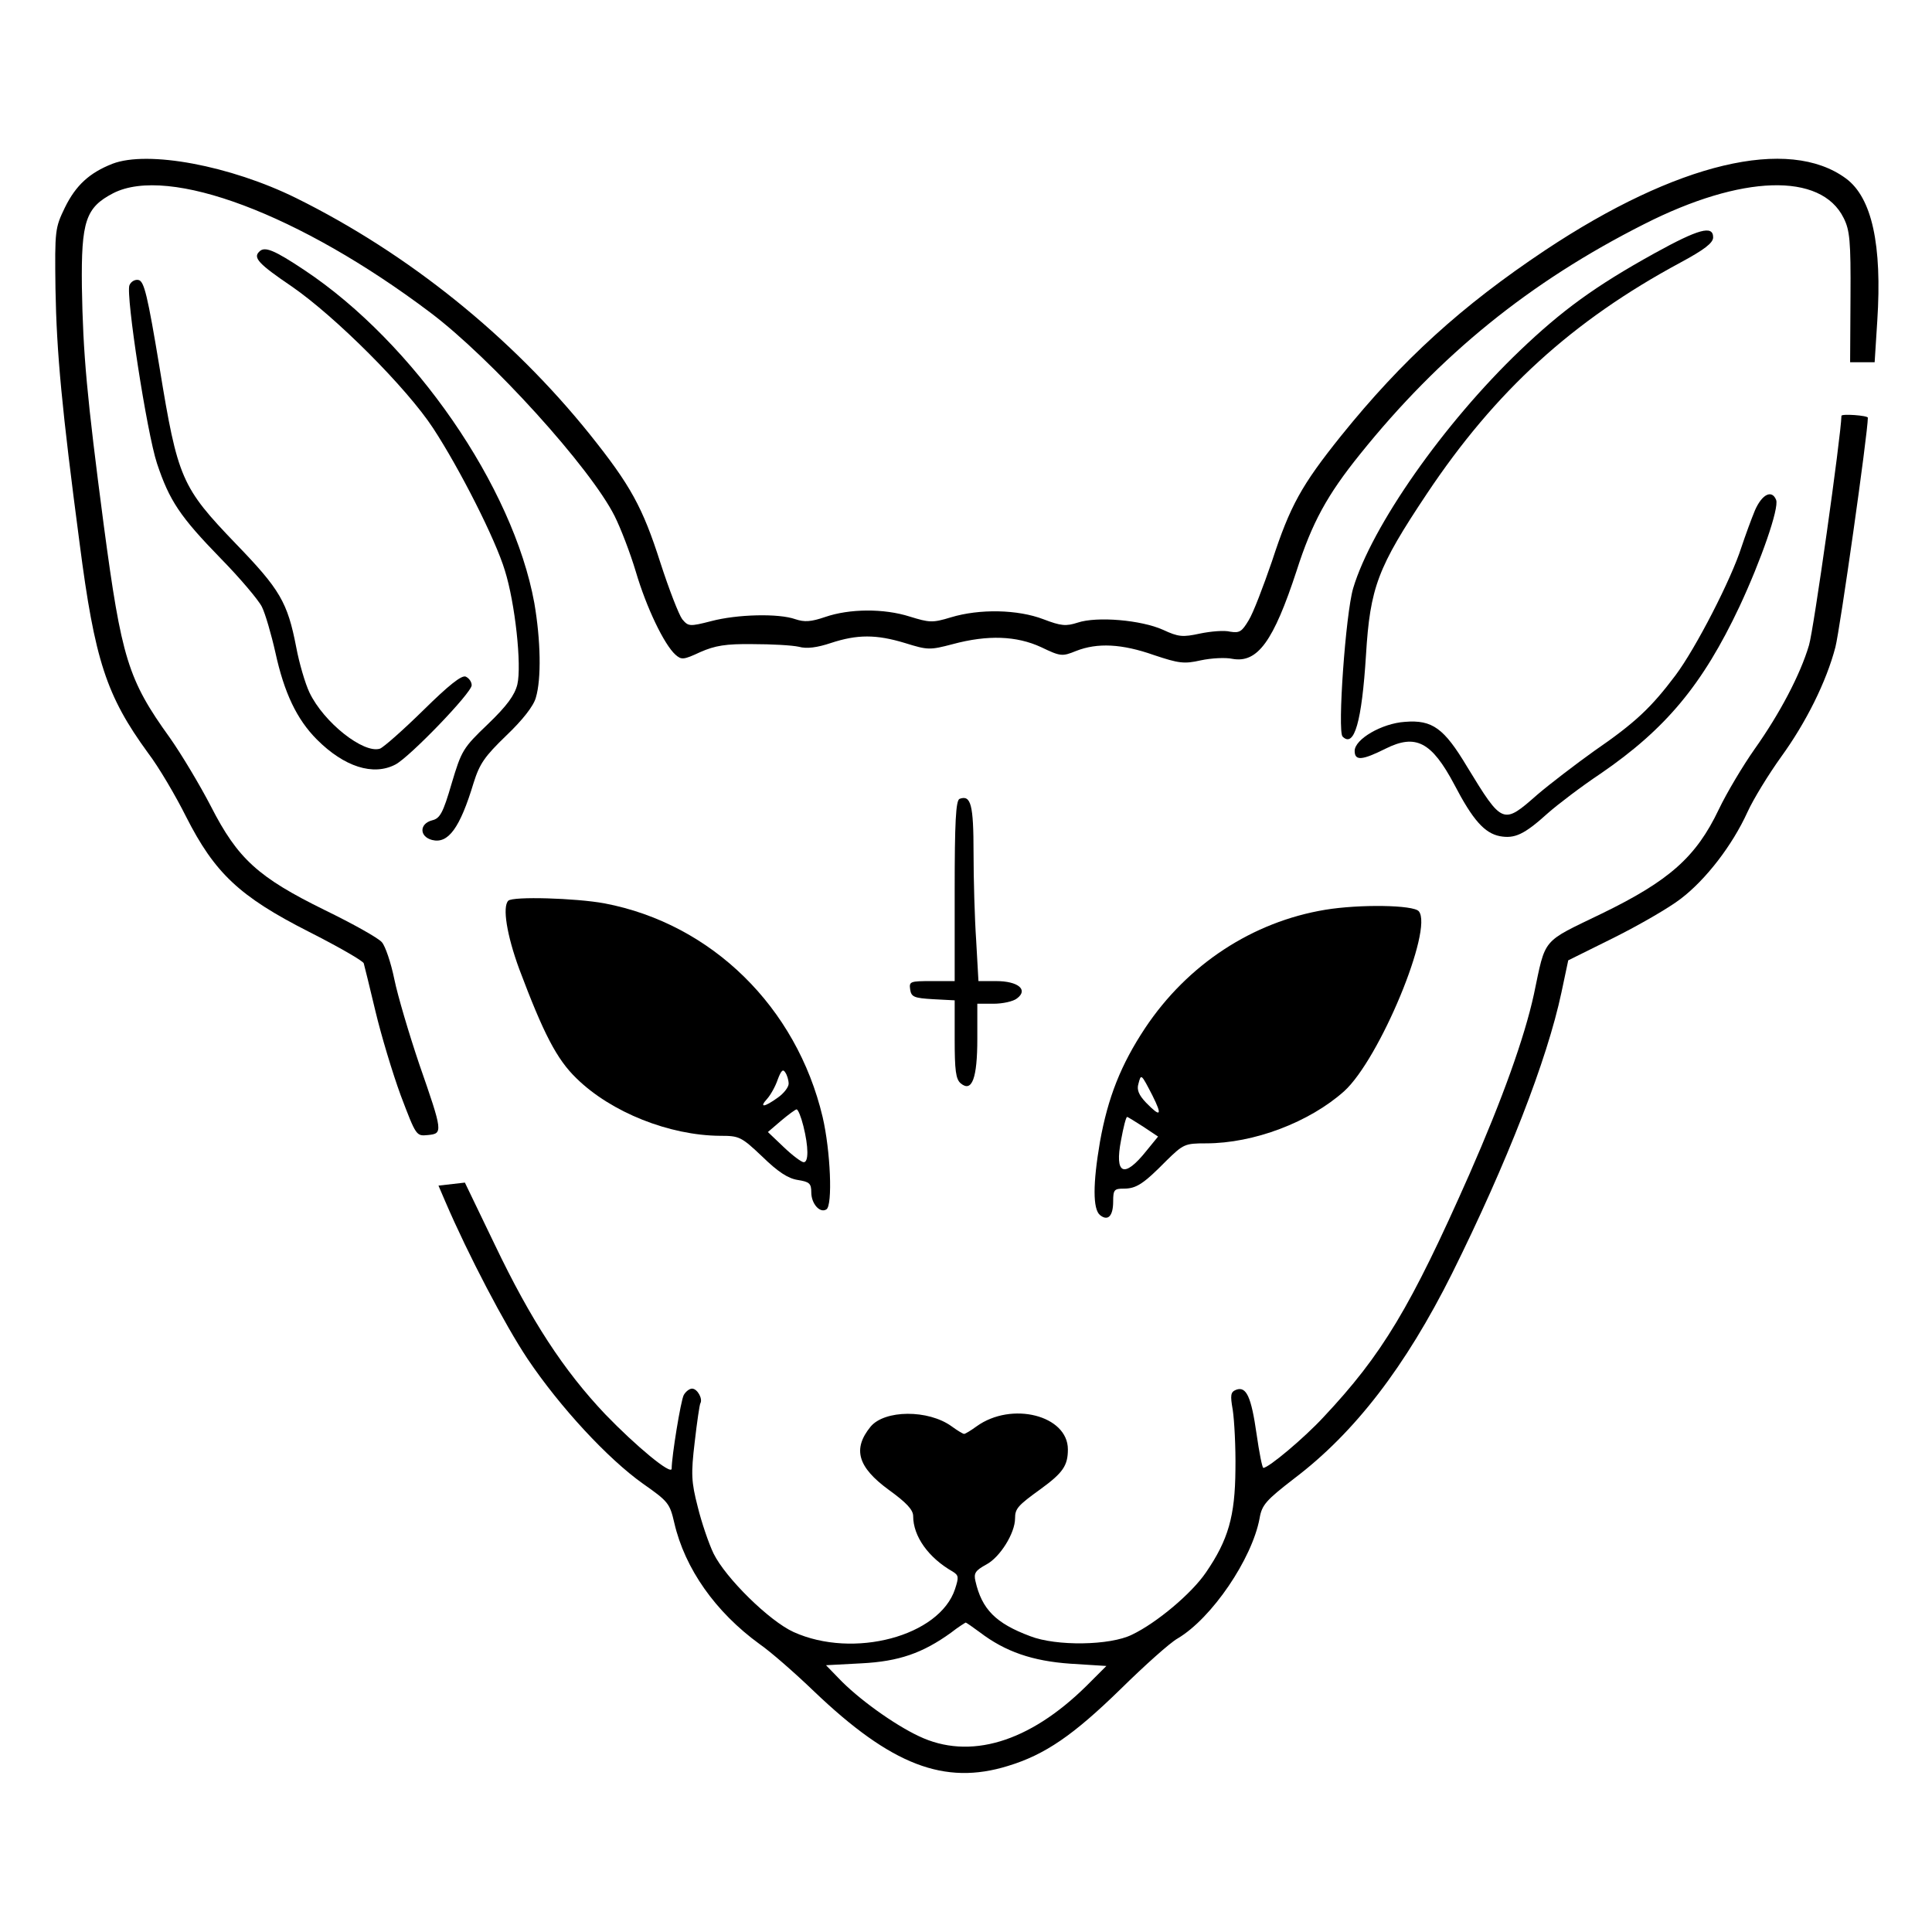 <?xml version="1.0" standalone="no"?>
<!DOCTYPE svg PUBLIC "-//W3C//DTD SVG 20010904//EN"
 "http://www.w3.org/TR/2001/REC-SVG-20010904/DTD/svg10.dtd">
<svg version="1.0" xmlns="http://www.w3.org/2000/svg"
 width="512pt" height="512pt" viewBox="0 0 512 512"
 preserveAspectRatio="xMidYMid meet">

<g transform="translate(0,512) scale(0.1,-0.1)"
fill="#000000" stroke="none">
<path d="M298 4686 c-61 -24 -97 -57 -126 -116 -26 -54 -27 -59 -25 -215 3
-171 17 -319 64 -675 40 -310 71 -404 181 -555 29 -38 74 -115 101 -169 76
-150 142 -212 325 -305 79 -40 145 -78 146 -84 2 -7 16 -64 31 -127 15 -63 45
-163 67 -223 41 -108 41 -108 72 -105 40 4 40 7 -23 188 -27 80 -57 181 -66
225 -9 44 -24 88 -33 98 -9 11 -77 49 -151 85 -177 87 -231 136 -302 275 -29
56 -78 138 -109 182 -111 154 -128 211 -175 563 -45 343 -55 454 -58 632 -2
174 10 210 83 248 147 75 495 -56 840 -316 162 -122 425 -412 489 -540 16 -32
41 -97 56 -147 28 -95 75 -193 105 -220 16 -14 21 -14 66 7 39 17 67 22 139
21 50 0 104 -3 122 -7 21 -6 49 -2 85 10 70 23 120 23 196 0 61 -19 66 -19
127 -3 93 25 169 22 234 -8 52 -25 56 -25 93 -10 56 22 121 19 206 -11 66 -22
80 -24 124 -14 28 6 66 8 84 4 67 -12 109 47 170 233 41 128 81 201 168 309
212 264 450 457 753 610 258 131 469 138 529 16 16 -32 19 -60 18 -209 l-1
-173 32 0 33 0 7 110 c13 201 -14 326 -83 377 -152 112 -448 42 -797 -190
-222 -148 -379 -291 -541 -492 -105 -131 -135 -185 -183 -332 -23 -67 -50
-138 -62 -157 -18 -30 -24 -34 -49 -30 -15 4 -51 1 -80 -5 -46 -10 -57 -9 -98
10 -58 26 -175 36 -226 19 -31 -10 -44 -9 -91 9 -68 26 -169 28 -245 5 -49
-15 -57 -14 -109 2 -69 22 -160 21 -224 -1 -38 -13 -55 -14 -79 -6 -45 16
-155 13 -223 -5 -58 -15 -61 -14 -77 5 -9 12 -35 79 -58 150 -47 147 -79 205
-187 340 -208 259 -481 479 -778 626 -174 86 -393 127 -487 91z"/>
<path d="M4385 4449 c-159 -88 -246 -152 -357 -258 -202 -193 -393 -466 -442
-630 -20 -68 -42 -379 -28 -393 31 -31 51 40 62 216 11 180 31 232 161 427
182 273 386 459 672 613 63 34 87 52 87 67 0 33 -39 22 -155 -42z"/>
<path d="M687 4453 c-17 -16 -1 -33 86 -92 116 -80 305 -269 375 -376 70 -107
165 -294 190 -377 27 -86 45 -251 33 -302 -7 -28 -27 -56 -78 -105 -66 -63
-70 -70 -96 -157 -23 -79 -31 -93 -52 -98 -34 -9 -34 -43 0 -52 43 -11 74 32
110 151 16 51 29 70 87 126 43 41 72 78 78 100 15 50 13 152 -4 251 -56 308
-319 689 -609 882 -81 54 -106 64 -120 49z"/>
<path d="M343 4364 c-10 -26 46 -390 73 -472 33 -99 61 -141 169 -252 51 -52
100 -110 109 -128 9 -18 25 -73 36 -122 23 -105 56 -176 110 -230 72 -72 149
-97 208 -66 38 20 202 190 202 210 0 9 -7 19 -16 23 -11 4 -45 -23 -112 -89
-54 -53 -105 -98 -115 -102 -43 -14 -149 69 -187 149 -11 23 -27 77 -35 120
-23 119 -43 153 -160 274 -144 150 -154 172 -202 466 -32 193 -41 230 -56 233
-9 2 -20 -4 -24 -14z"/>
<path d="M4880 4018 c-1 -53 -74 -570 -86 -608 -23 -78 -78 -182 -144 -275
-31 -44 -74 -116 -95 -160 -60 -126 -131 -189 -310 -276 -161 -78 -148 -62
-180 -214 -25 -115 -84 -279 -171 -477 -156 -353 -231 -478 -387 -644 -51 -55
-145 -134 -159 -134 -3 0 -11 41 -18 90 -14 98 -27 127 -54 117 -15 -6 -16
-14 -9 -54 4 -27 8 -97 7 -158 -1 -123 -19 -186 -78 -272 -38 -56 -131 -134
-196 -165 -58 -29 -201 -31 -270 -4 -91 34 -128 71 -145 146 -5 21 0 28 29 44
36 19 76 83 76 122 0 26 7 34 68 78 59 43 72 62 72 105 0 90 -149 128 -242 61
-15 -11 -30 -20 -33 -20 -3 0 -18 9 -33 20 -62 45 -178 44 -215 -1 -48 -59
-34 -107 48 -167 47 -34 65 -53 65 -70 0 -53 40 -110 105 -147 16 -10 16 -15
6 -46 -41 -125 -269 -186 -428 -114 -64 29 -180 143 -212 208 -13 27 -32 83
-42 124 -17 66 -18 87 -8 171 6 53 13 100 15 103 7 12 -8 39 -22 39 -7 0 -17
-8 -22 -17 -8 -15 -32 -163 -32 -195 0 -19 -95 60 -176 144 -110 116 -197 249
-293 450 l-79 164 -35 -4 -35 -4 18 -42 c61 -142 158 -327 218 -417 86 -128
213 -265 306 -331 67 -47 71 -52 83 -104 28 -121 109 -236 226 -321 29 -20 93
-76 144 -125 205 -196 346 -250 514 -198 99 30 174 82 299 204 63 62 131 123
151 134 91 54 197 211 217 318 6 36 17 48 92 106 161 122 295 297 418 543 146
294 252 566 290 745 l18 85 121 60 c66 33 146 79 177 103 67 51 137 142 177
230 16 35 56 100 89 146 66 91 120 199 144 291 12 46 86 567 86 608 0 6 -70
11 -70 5z m-2283 -3224 c67 -51 139 -76 240 -83 l95 -6 -53 -53 c-152 -150
-310 -197 -444 -133 -66 31 -162 100 -213 154 l-33 34 94 5 c99 5 162 27 237
81 19 15 37 26 39 27 2 0 19 -12 38 -26z"/>
<path d="M4651 3768 c-10 -24 -26 -68 -36 -98 -27 -85 -121 -268 -175 -340
-64 -85 -106 -125 -215 -200 -49 -35 -117 -87 -151 -116 -91 -80 -92 -80 -186
74 -61 102 -92 125 -165 119 -61 -4 -133 -46 -133 -77 0 -27 20 -25 82 6 80
40 122 18 182 -95 49 -94 80 -129 121 -137 39 -7 64 4 127 61 26 23 89 71 140
105 172 118 270 235 368 443 57 122 105 260 97 282 -11 28 -37 16 -56 -27z"/>
<path d="M2543 3003 c-10 -4 -13 -62 -13 -244 l0 -239 -61 0 c-57 0 -60 -1
-57 -22 3 -20 10 -23 61 -26 l57 -3 0 -103 c0 -83 3 -106 16 -117 30 -25 44
14 44 118 l0 93 43 0 c24 0 52 6 62 14 31 23 3 46 -55 46 l-47 0 -6 107 c-4
58 -7 163 -7 233 0 128 -7 154 -37 143z"/>
<path d="M1347 2733 c-16 -16 -4 -91 29 -181 64 -170 99 -239 152 -290 92 -90
246 -151 380 -152 51 0 56 -2 112 -55 41 -40 68 -58 94 -62 31 -5 36 -9 36
-33 0 -30 23 -56 40 -45 17 10 11 155 -10 245 -69 291 -294 512 -578 566 -76
14 -243 19 -255 7z m743 -485 c0 -9 -13 -26 -29 -37 -36 -26 -50 -27 -28 -3 9
10 22 33 28 51 9 24 14 29 20 19 5 -7 9 -21 9 -30z m39 -112 c14 -56 14 -96 1
-96 -6 0 -30 18 -53 40 l-42 40 35 30 c19 16 38 30 41 30 4 0 12 -20 18 -44z"/>
<path d="M3512 2709 c-193 -32 -365 -145 -477 -313 -65 -98 -99 -185 -120
-302 -19 -111 -19 -178 0 -194 21 -17 35 -3 35 36 0 31 3 34 28 34 33 0 52 12
113 74 45 44 49 46 105 46 127 0 274 56 366 138 94 85 237 430 198 477 -14 17
-157 19 -248 4z m-458 -492 c27 -54 22 -59 -17 -19 -19 20 -25 34 -20 50 7 27
7 27 37 -31z m-24 -83 l39 -26 -31 -38 c-59 -74 -85 -63 -67 29 6 33 13 61 16
61 2 0 21 -12 43 -26z"/>
</g>
</svg>
